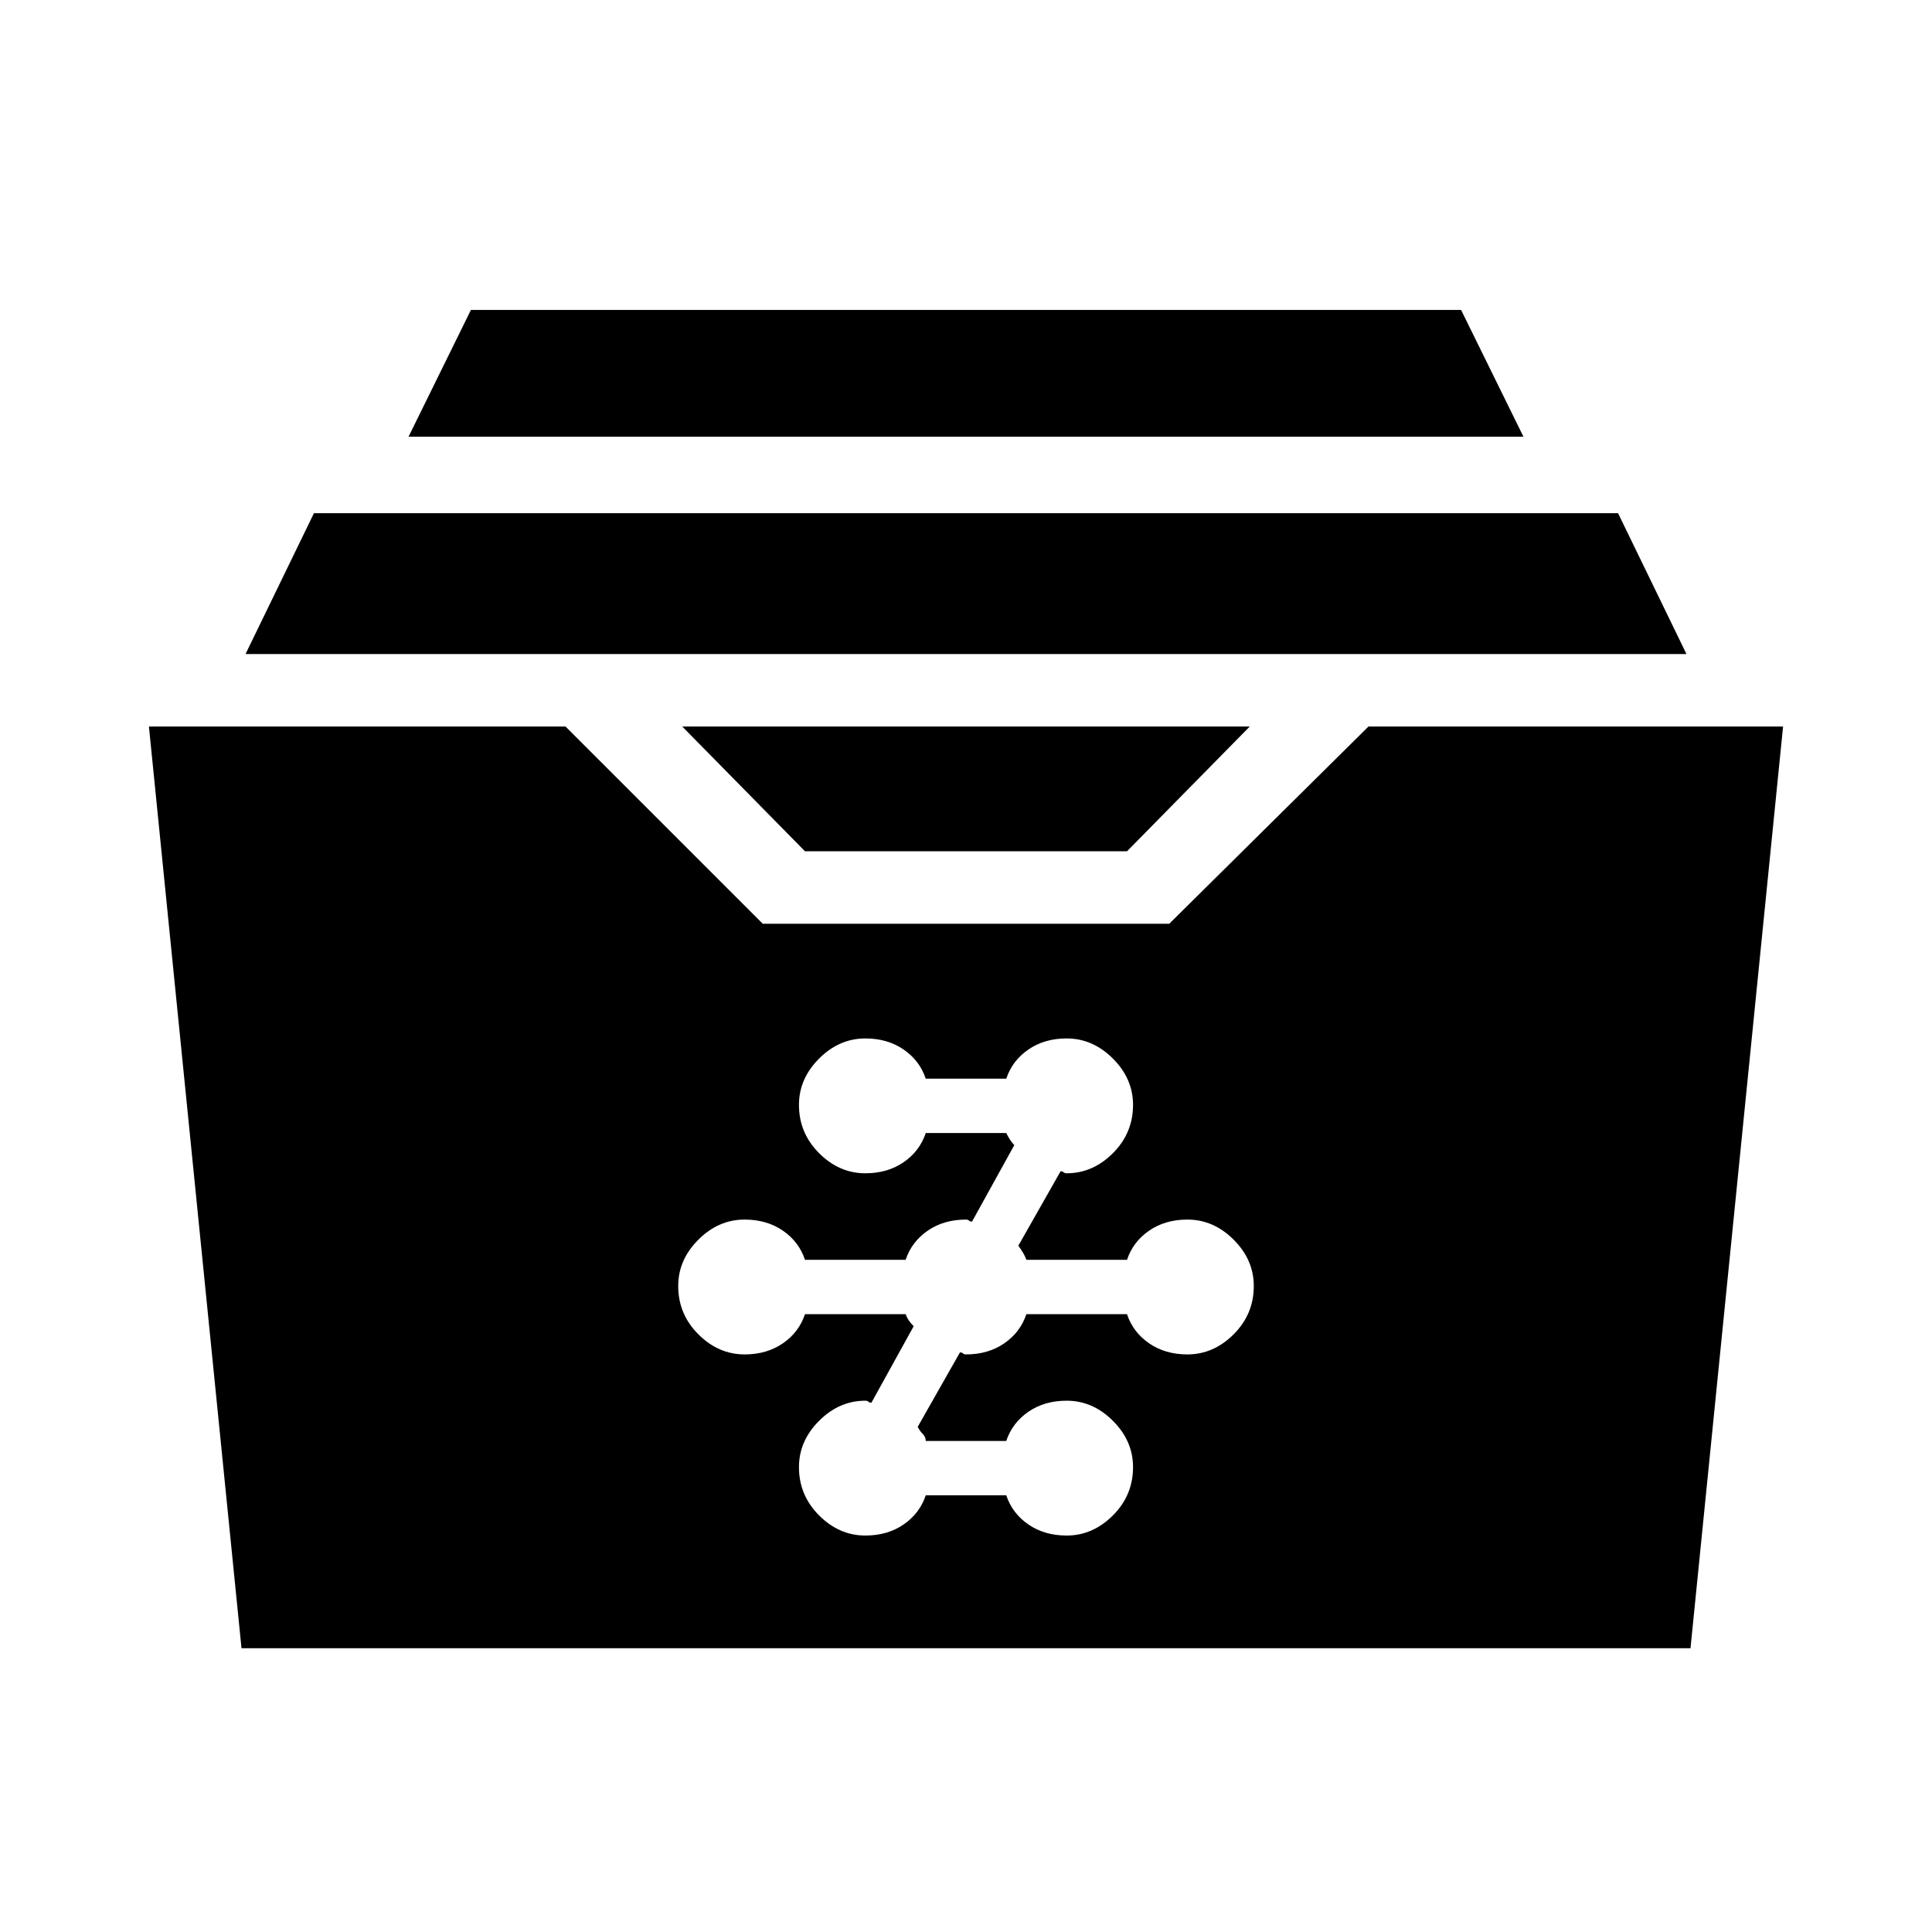<svg xmlns="http://www.w3.org/2000/svg" height="48" width="48"><path d="M20 21.15 16.95 18.05H31.05L28 21.15ZM6.1 16.25 7.8 12.75H40.2L41.9 16.25ZM10.15 10.85 11.7 7.7H36.3L37.85 10.85ZM6 40.95 3.7 18.05H14.05L18.95 22.95H29.05L34 18.05H44.3L42 40.95ZM21.5 38.15Q22.05 38.15 22.45 37.875Q22.85 37.6 23 37.15H25Q25.15 37.6 25.55 37.875Q25.95 38.15 26.5 38.15Q27.15 38.15 27.65 37.65Q28.15 37.15 28.15 36.45Q28.15 35.8 27.65 35.3Q27.15 34.8 26.5 34.8Q25.95 34.8 25.55 35.075Q25.15 35.35 25 35.8H23Q23 35.7 22.925 35.625Q22.85 35.55 22.8 35.45L23.85 33.6Q23.9 33.6 23.925 33.625Q23.95 33.65 24 33.65Q24.55 33.65 24.95 33.375Q25.35 33.1 25.5 32.65H28Q28.15 33.1 28.55 33.375Q28.95 33.65 29.5 33.65Q30.15 33.65 30.65 33.15Q31.15 32.65 31.15 31.95Q31.15 31.3 30.65 30.8Q30.15 30.3 29.5 30.3Q28.95 30.3 28.55 30.575Q28.15 30.85 28 31.3H25.5Q25.45 31.15 25.3 30.95L26.35 29.1Q26.4 29.1 26.425 29.125Q26.45 29.15 26.5 29.15Q27.15 29.15 27.65 28.65Q28.15 28.15 28.15 27.45Q28.15 26.8 27.65 26.3Q27.15 25.8 26.5 25.8Q25.95 25.8 25.55 26.075Q25.15 26.35 25 26.8H23Q22.85 26.35 22.45 26.075Q22.05 25.8 21.5 25.8Q20.85 25.8 20.35 26.3Q19.85 26.8 19.85 27.45Q19.85 28.15 20.35 28.65Q20.85 29.15 21.5 29.15Q22.05 29.15 22.45 28.875Q22.85 28.6 23 28.15H25Q25.05 28.25 25.1 28.325Q25.15 28.4 25.2 28.45L24.15 30.35Q24.1 30.35 24.075 30.325Q24.05 30.3 24 30.3Q23.45 30.3 23.05 30.575Q22.65 30.85 22.5 31.3H20Q19.85 30.85 19.45 30.575Q19.05 30.3 18.5 30.3Q17.85 30.3 17.35 30.8Q16.85 31.3 16.85 31.95Q16.85 32.65 17.35 33.15Q17.85 33.65 18.5 33.65Q19.05 33.65 19.45 33.375Q19.85 33.1 20 32.65H22.5Q22.55 32.8 22.7 32.95L21.65 34.85Q21.6 34.85 21.575 34.825Q21.55 34.8 21.5 34.8Q20.85 34.8 20.35 35.3Q19.85 35.8 19.85 36.45Q19.85 37.15 20.35 37.65Q20.85 38.15 21.5 38.15Z"/></svg>
